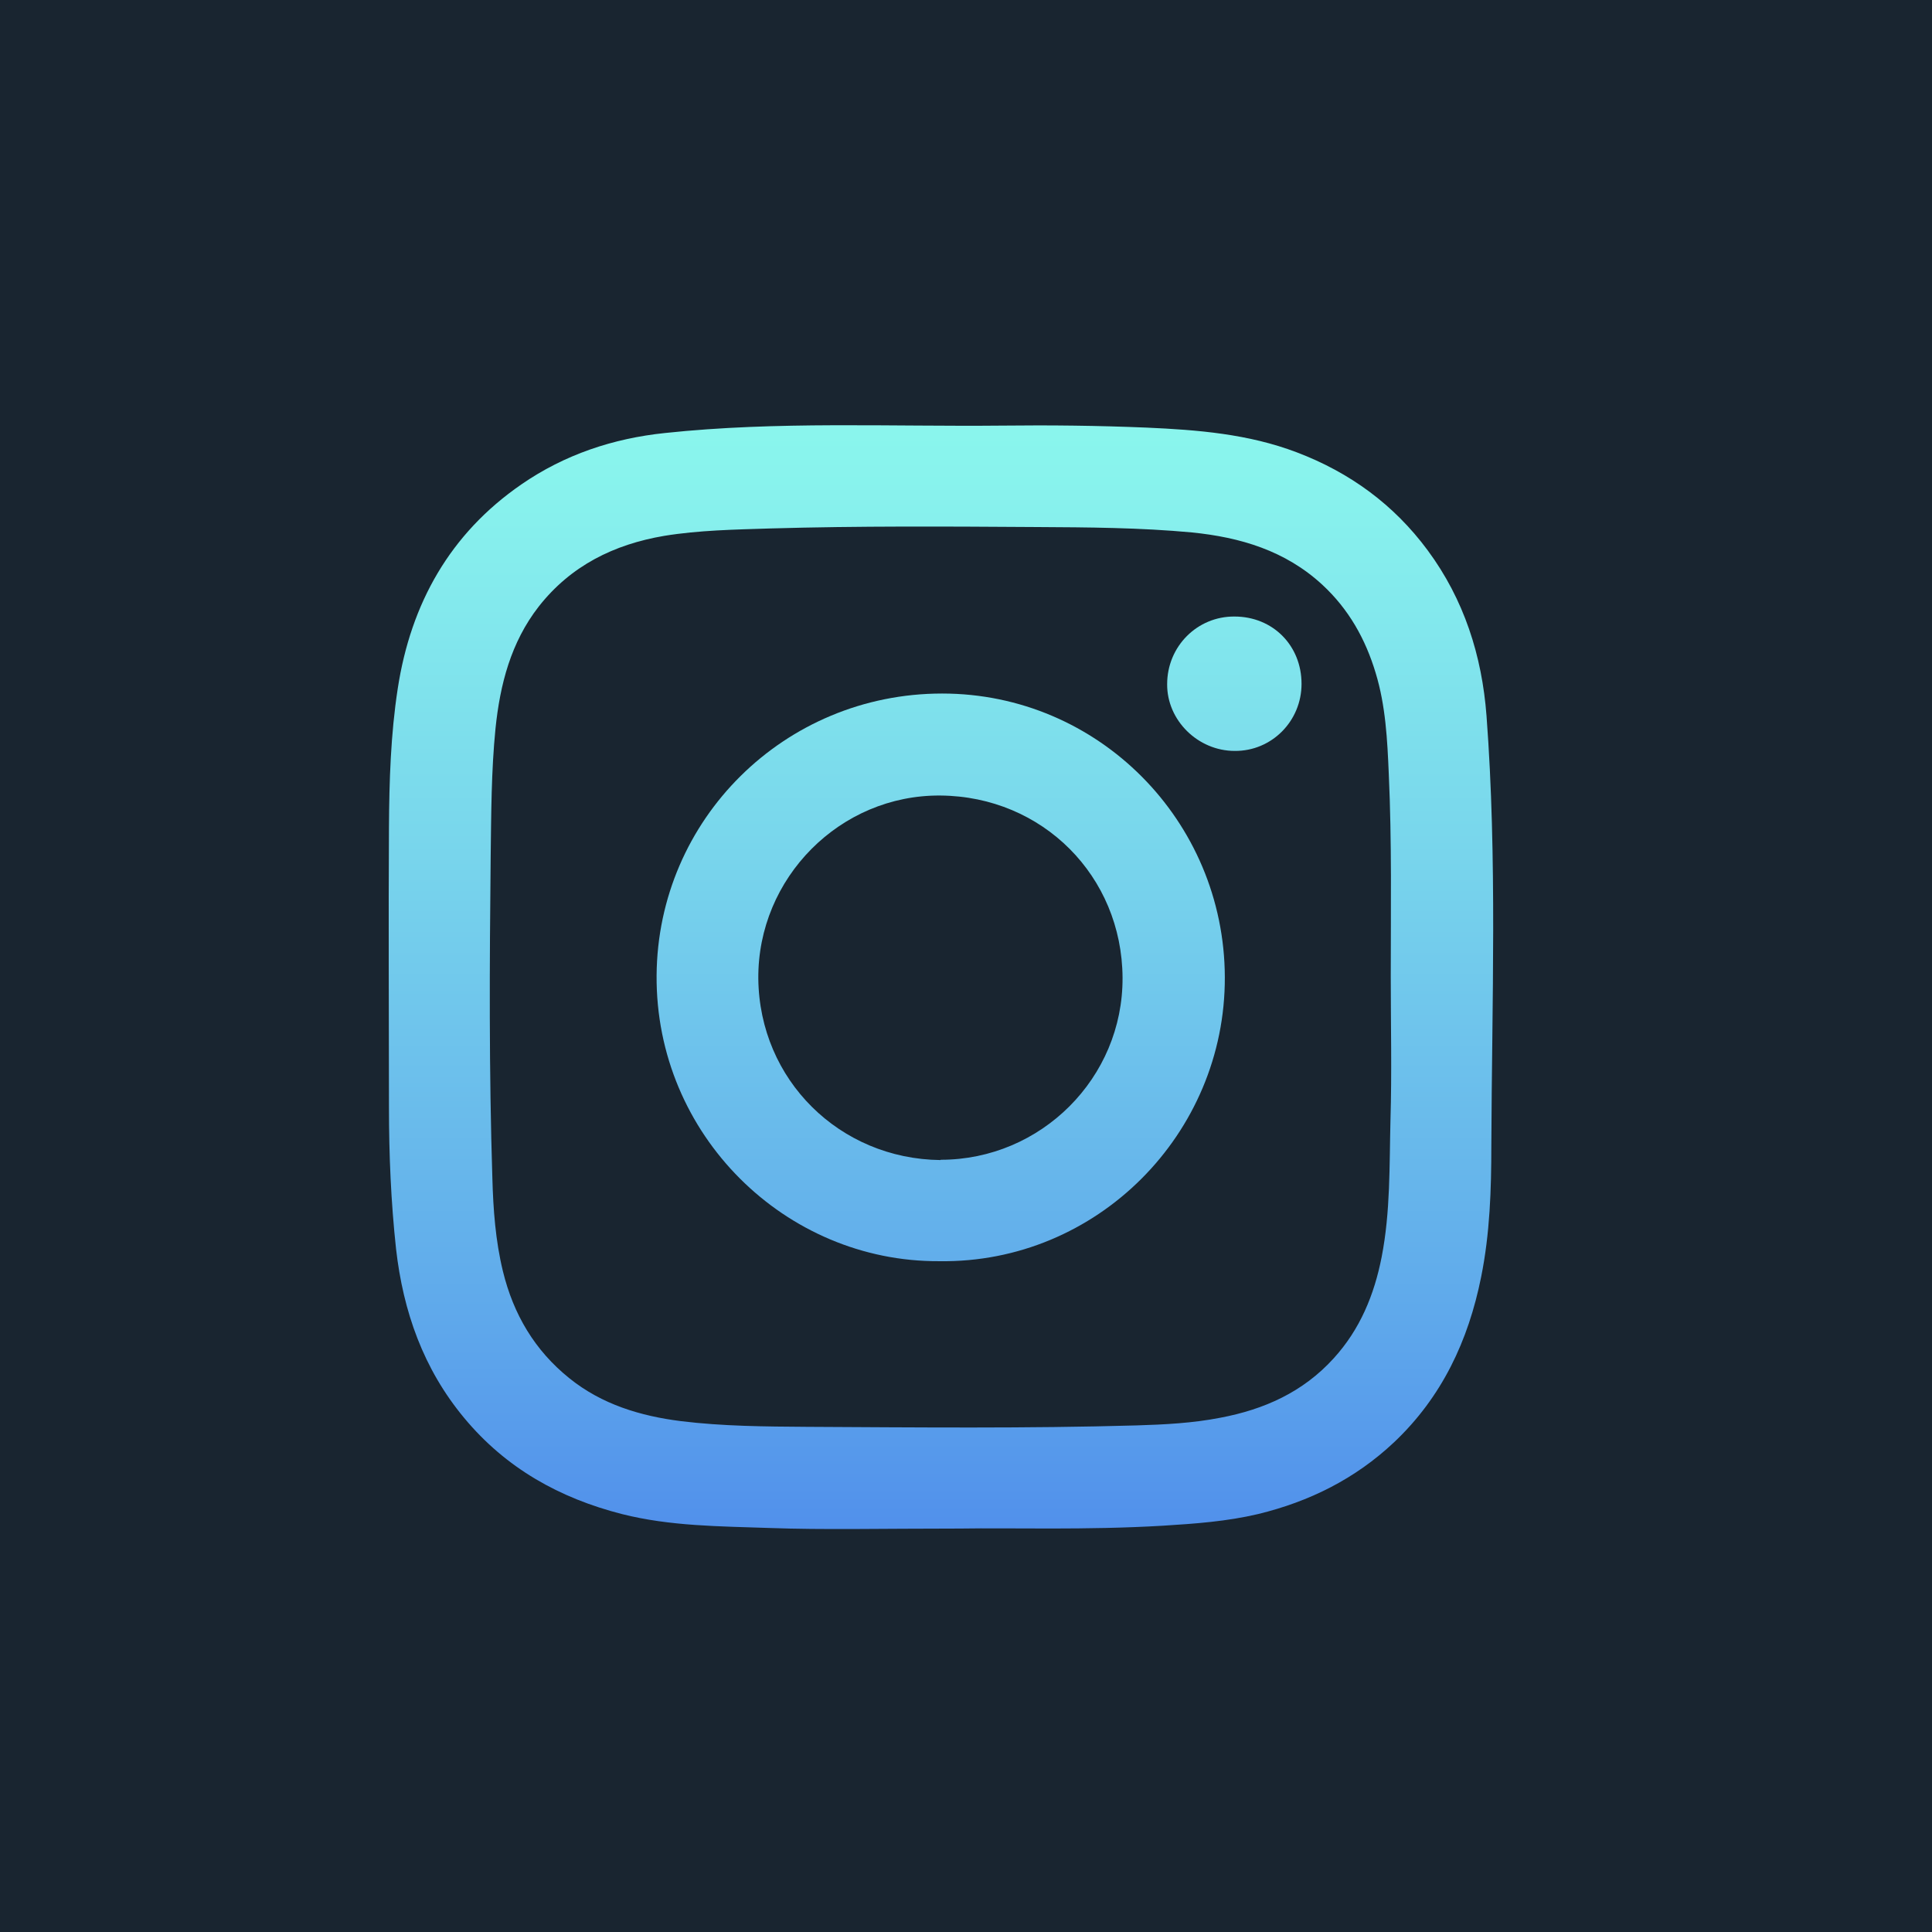 <?xml version="1.0" encoding="UTF-8"?>
<svg xmlns="http://www.w3.org/2000/svg" xmlns:xlink="http://www.w3.org/1999/xlink" version="1.1" viewBox="0 0 68 68">
  <defs>
    <style>
      .cls-1 {
        fill: #192530;
      }

      .cls-2 {
        fill: url(#Degradado_sin_nombre_18-4);
      }

      .cls-3 {
        fill: url(#Degradado_sin_nombre_18-5);
      }

      .cls-4 {
        fill: url(#Degradado_sin_nombre_18-6);
      }

      .cls-5 {
        fill: url(#Degradado_sin_nombre_18-7);
      }

      .cls-6 {
        fill: url(#Degradado_sin_nombre_18-8);
      }

      .cls-7 {
        fill: url(#Degradado_sin_nombre_18-9);
      }

      .cls-8 {
        fill: url(#Degradado_sin_nombre_18-2);
      }

      .cls-9 {
        fill: url(#Degradado_sin_nombre_18-3);
      }

      .cls-10 {
        fill: #f9fbfc;
      }

      .cls-11 {
        fill: url(#Degradado_sin_nombre_18);
      }

      .cls-12 {
        fill: url(#Degradado_sin_nombre_18-11);
      }

      .cls-13 {
        fill: url(#Degradado_sin_nombre_18-10);
      }

      .cls-14 {
        fill: url(#Degradado_sin_nombre_18-13);
      }

      .cls-15 {
        fill: url(#Degradado_sin_nombre_18-12);
      }

      .cls-16 {
        fill: url(#Degradado_sin_nombre_18-15);
      }

      .cls-17 {
        fill: url(#Degradado_sin_nombre_18-14);
      }

      .cls-18 {
        fill: url(#Degradado_sin_nombre_18-16);
      }

      .cls-19 {
        fill: url(#Degradado_sin_nombre_18-19);
      }

      .cls-20 {
        fill: url(#Degradado_sin_nombre_18-18);
      }

      .cls-21 {
        fill: url(#Degradado_sin_nombre_18-17);
      }

      .cls-22 {
        fill: url(#Degradado_sin_nombre_18-22);
      }

      .cls-23 {
        fill: url(#Degradado_sin_nombre_18-21);
      }

      .cls-24 {
        fill: url(#Degradado_sin_nombre_18-26);
      }

      .cls-25 {
        fill: url(#Degradado_sin_nombre_18-28);
      }

      .cls-26 {
        fill: url(#Degradado_sin_nombre_18-25);
      }

      .cls-27 {
        fill: url(#Degradado_sin_nombre_18-24);
      }

      .cls-28 {
        fill: url(#Degradado_sin_nombre_18-29);
      }

      .cls-29 {
        fill: url(#Degradado_sin_nombre_18-27);
      }

      .cls-30 {
        fill: url(#Degradado_sin_nombre_18-20);
      }

      .cls-31 {
        fill: url(#Degradado_sin_nombre_18-23);
      }
    </style>
    <linearGradient id="Degradado_sin_nombre_18" data-name="Degradado sin nombre 18" x1="33.12" y1="9.89" x2="33.12" y2="67.57" gradientUnits="userSpaceOnUse">
      <stop offset="0" stop-color="#8efdee"/>
      <stop offset=".13" stop-color="#88f2ed"/>
      <stop offset=".35" stop-color="#78d5ec"/>
      <stop offset=".64" stop-color="#5ea7eb"/>
      <stop offset=".98" stop-color="#3a67ea"/>
      <stop offset="1" stop-color="#3863ea"/>
    </linearGradient>
    <linearGradient id="Degradado_sin_nombre_18-2" data-name="Degradado sin nombre 18" x1="33.11" y1="9.89" x2="33.11" y2="67.57" xlink:href="#Degradado_sin_nombre_18"/>
    <linearGradient id="Degradado_sin_nombre_18-3" data-name="Degradado sin nombre 18" x1="43.44" y1="9.89" x2="43.44" y2="67.57" xlink:href="#Degradado_sin_nombre_18"/>
    <linearGradient id="Degradado_sin_nombre_18-4" data-name="Degradado sin nombre 18" x1="-330.87" y1="9.89" x2="-330.87" y2="67.57" xlink:href="#Degradado_sin_nombre_18"/>
    <linearGradient id="Degradado_sin_nombre_18-5" data-name="Degradado sin nombre 18" x1="-206.91" y1="3.57" x2="-206.91" y2="61.25" xlink:href="#Degradado_sin_nombre_18"/>
    <linearGradient id="Degradado_sin_nombre_18-6" data-name="Degradado sin nombre 18" x1="-81.99" y1="84.23" x2="-81.99" y2="155.86" xlink:href="#Degradado_sin_nombre_18"/>
    <linearGradient id="Degradado_sin_nombre_18-7" data-name="Degradado sin nombre 18" x1="-81.99" y1="180.22" x2="-81.99" y2="242.79" xlink:href="#Degradado_sin_nombre_18"/>
    <linearGradient id="Degradado_sin_nombre_18-8" data-name="Degradado sin nombre 18" x1="-81.99" y1="9.89" x2="-81.99" y2="67.57" xlink:href="#Degradado_sin_nombre_18"/>
    <linearGradient id="Degradado_sin_nombre_18-9" data-name="Degradado sin nombre 18" x1="-330.87" y1="84.23" x2="-330.87" y2="155.86" xlink:href="#Degradado_sin_nombre_18"/>
    <linearGradient id="Degradado_sin_nombre_18-10" data-name="Degradado sin nombre 18" x1="-220.23" y1="84.23" x2="-220.23" y2="155.86" xlink:href="#Degradado_sin_nombre_18"/>
    <linearGradient id="Degradado_sin_nombre_18-11" data-name="Degradado sin nombre 18" x1="-220.23" y1="84.23" x2="-220.23" y2="155.86" xlink:href="#Degradado_sin_nombre_18"/>
    <linearGradient id="Degradado_sin_nombre_18-12" data-name="Degradado sin nombre 18" x1="-200.54" y1="84.23" x2="-200.54" y2="155.86" xlink:href="#Degradado_sin_nombre_18"/>
    <linearGradient id="Degradado_sin_nombre_18-13" data-name="Degradado sin nombre 18" x1="33.12" y1="84.23" x2="33.12" y2="155.86" xlink:href="#Degradado_sin_nombre_18"/>
    <linearGradient id="Degradado_sin_nombre_18-14" data-name="Degradado sin nombre 18" x1="-330.87" y1="180.22" x2="-330.87" y2="242.79" xlink:href="#Degradado_sin_nombre_18"/>
    <linearGradient id="Degradado_sin_nombre_18-15" data-name="Degradado sin nombre 18" x1="-206.91" y1="180.22" x2="-206.91" y2="242.79" xlink:href="#Degradado_sin_nombre_18"/>
    <linearGradient id="Degradado_sin_nombre_18-16" data-name="Degradado sin nombre 18" x1="33.12" y1="180.22" x2="33.12" y2="242.79" xlink:href="#Degradado_sin_nombre_18"/>
    <linearGradient id="Degradado_sin_nombre_18-17" data-name="Degradado sin nombre 18" x1="-330.87" y1="275.27" x2="-330.87" y2="331" xlink:href="#Degradado_sin_nombre_18"/>
    <linearGradient id="Degradado_sin_nombre_18-18" data-name="Degradado sin nombre 18" x1="-206.91" y1="275.27" x2="-206.91" y2="331" xlink:href="#Degradado_sin_nombre_18"/>
    <linearGradient id="Degradado_sin_nombre_18-19" data-name="Degradado sin nombre 18" x1="-73.33" y1="275.27" x2="-73.33" y2="331" xlink:href="#Degradado_sin_nombre_18"/>
    <linearGradient id="Degradado_sin_nombre_18-20" data-name="Degradado sin nombre 18" x1="-87.66" y1="275.27" x2="-87.66" y2="331" xlink:href="#Degradado_sin_nombre_18"/>
    <linearGradient id="Degradado_sin_nombre_18-21" data-name="Degradado sin nombre 18" x1="-90.96" y1="275.27" x2="-90.96" y2="331" xlink:href="#Degradado_sin_nombre_18"/>
    <linearGradient id="Degradado_sin_nombre_18-22" data-name="Degradado sin nombre 18" x1="33.12" y1="275.27" x2="33.12" y2="331" xlink:href="#Degradado_sin_nombre_18"/>
    <linearGradient id="Degradado_sin_nombre_18-23" data-name="Degradado sin nombre 18" x1="-330.87" y1="359.03" x2="-330.87" y2="414.55" xlink:href="#Degradado_sin_nombre_18"/>
    <linearGradient id="Degradado_sin_nombre_18-24" data-name="Degradado sin nombre 18" x1="-206.91" y1="359.03" x2="-206.91" y2="414.55" xlink:href="#Degradado_sin_nombre_18"/>
    <linearGradient id="Degradado_sin_nombre_18-25" data-name="Degradado sin nombre 18" x1="-194.08" y1="359.03" x2="-194.08" y2="414.55" xlink:href="#Degradado_sin_nombre_18"/>
    <linearGradient id="Degradado_sin_nombre_18-26" data-name="Degradado sin nombre 18" x1="-219.89" y1="359.03" x2="-219.89" y2="414.55" xlink:href="#Degradado_sin_nombre_18"/>
    <linearGradient id="Degradado_sin_nombre_18-27" data-name="Degradado sin nombre 18" x1="-89.95" y1="359.03" x2="-89.95" y2="414.55" xlink:href="#Degradado_sin_nombre_18"/>
    <linearGradient id="Degradado_sin_nombre_18-28" data-name="Degradado sin nombre 18" x1="-70.88" y1="359.03" x2="-70.88" y2="414.55" xlink:href="#Degradado_sin_nombre_18"/>
    <linearGradient id="Degradado_sin_nombre_18-29" data-name="Degradado sin nombre 18" x1="33.12" y1="359.03" x2="33.12" y2="414.55" xlink:href="#Degradado_sin_nombre_18"/>
  </defs>
  <!-- Generator: Adobe Illustrator 28.6.0, SVG Export Plug-In . SVG Version: 1.2.0 Build 709)  -->
  <g>
    <g id="BACKGROUND">
      <rect class="cls-1" x="-394.69" y="-22.39" width="500" height="500"/>
    </g>
    <g id="OBJECTS">
      <g>
        <path class="cls-11" d="M33.8,53.8c-2.85,0-4.79.05-6.72-.02-1.74-.06-3.49-.06-5.19-.49-2.19-.56-4.08-1.61-5.55-3.38-1.44-1.73-2.15-3.75-2.4-5.95-.18-1.66-.25-3.32-.25-4.99,0-3.28-.02-6.57,0-9.85.01-1.63.06-3.27.31-4.89.46-2.99,1.84-5.45,4.35-7.18,1.52-1.05,3.23-1.62,5.06-1.81,3.95-.42,7.91-.22,11.87-.26,1.69-.02,3.38,0,5.07.07,1.8.08,3.58.22,5.29.87,1.87.71,3.42,1.84,4.61,3.45,1.28,1.73,1.91,3.71,2.07,5.82.38,5.04.19,10.09.17,15.13,0,1.54-.05,3.1-.36,4.63-.45,2.24-1.38,4.22-3.06,5.81-1.37,1.29-2.98,2.09-4.79,2.53-1.1.26-2.22.34-3.35.41-2.68.16-5.36.07-7.12.1ZM48.95,34.4c0-2.39.04-4.78-.07-7.17-.05-1.19-.11-2.39-.46-3.54-.36-1.2-.95-2.25-1.88-3.11-1.3-1.2-2.89-1.67-4.59-1.84-1.82-.17-3.65-.18-5.48-.19-3.12-.02-6.24-.04-9.36.05-1.25.04-2.5.06-3.73.26-1.77.3-3.29,1.05-4.42,2.49-.98,1.26-1.36,2.74-1.52,4.29-.15,1.5-.15,3.01-.17,4.51-.04,3.78-.06,7.55.06,11.33.03,1.09.11,2.19.37,3.26.37,1.52,1.12,2.79,2.34,3.77,1.14.92,2.5,1.33,3.93,1.51,1.47.18,2.96.19,4.44.2,3.86.02,7.73.06,11.59-.05.99-.03,1.98-.08,2.95-.27,1.54-.29,2.91-.9,3.99-2.09.93-1.02,1.43-2.24,1.69-3.57.31-1.59.27-3.21.31-4.82.05-1.68.01-3.36.01-5.04Z"/>
        <path class="cls-8" d="M33.06,44.39c-5.42.03-9.99-4.45-9.95-10.06.04-5.49,4.5-9.92,10.05-9.92,5.5,0,9.93,4.48,9.95,9.98.02,5.52-4.5,10.08-10.05,10ZM33.11,40.82c3.53,0,6.42-2.88,6.4-6.41-.02-3.57-2.81-6.38-6.41-6.41-3.53-.03-6.44,2.9-6.41,6.45.04,3.56,2.86,6.34,6.41,6.38Z"/>
        <path class="cls-9" d="M45.81,24.07c0,1.31-1.05,2.37-2.35,2.36-1.3,0-2.39-1.08-2.38-2.35,0-1.33,1.06-2.39,2.37-2.38,1.35,0,2.36,1.02,2.36,2.37Z"/>
      </g>
      <path class="cls-2" d="M-327.88,26.38v-3.21c0-1.56,1.04-1.93,1.77-1.93h4.5v-6.87l-6.19-.03c-6.88,0-8.44,5.13-8.44,8.41v3.62h-3.98v8.02h4.01v20.05h8.02v-20.05h5.95l.29-3.15.44-4.87h-6.37Z"/>
      <path class="cls-3" d="M-186.86,15.83c-1.47.64-3.06,1.08-4.72,1.27,1.7-1,3-2.59,3.62-4.48-1.59.93-3.35,1.6-5.23,1.97-1.5-1.57-3.64-2.56-6-2.56-4.54,0-8.23,3.63-8.23,8.1,0,.64.07,1.25.21,1.85-6.84-.34-12.9-3.56-16.96-8.46-.71,1.2-1.12,2.59-1.12,4.07,0,2.81,1.46,5.29,3.66,6.74-1.35-.04-2.62-.41-3.73-1.01v.1c0,1.04.2,2.02.56,2.94,1,2.54,3.27,4.46,6.04,5.01-.69.18-1.42.28-2.17.28-.53,0-1.04-.05-1.55-.15,1.05,3.22,4.09,5.56,7.68,5.62-2.82,2.17-6.36,3.47-10.22,3.47-.66,0-1.32-.04-1.96-.11,3.64,2.3,7.97,3.64,12.61,3.64,12.86,0,20.76-8.91,22.85-18.15.37-1.63.56-3.28.56-4.89,0-.35,0-.7-.02-1.05,1.61-1.14,3-2.57,4.1-4.19Z"/>
      <path class="cls-4" d="M-64.97,125.58h0s-.02-.02-.03-.03c0,0,0,0,0,0h0c-.42-.26-.84-.3-1.11-.4,0,0-.01,0-.02,0-1.8-.57-3.36-1.8-4.52-3.3-.65-.83-1.19-1.74-1.55-2.71,0,0,0,0,0-.01-.14-.42-.15-.88.06-1.16,0,0,0,0,0,0,.33-.46.92-.76,1.56-.99,0,0,0,0,0,0,.7-.24,1.47-.52,2.11-1.08,0,0,0,0,0,0,.1-.09.22-.21.3-.39.02-.04.04-.09.05-.15.04-.17.05-.37-.04-.55h0c-.18-.38-.5-.57-.74-.71h0c-.4-.23-.86-.24-1.26-.11h0s0,0,0,0c-.43.13-.79.29-1.12.33,0,0-.01,0-.02,0-.47.08-.92.1-1.27-.03,0-.05,0-.15-.02-.28h0c-.03-.77.04-1.56.05-2.38h0c.04-1.25.09-2.53-.1-3.82,0,0,0-.01,0-.02-.4-2.18-1.8-4.05-3.57-5.3-1.29-.91-2.82-1.41-4.37-1.55h0c-.53-.05-1.05-.07-1.57-.06-2.1.01-4.28.57-5.98,1.9-1.28,1-2.28,2.32-2.91,3.8,0,0,0,0,0,0-.6,1.52-.55,3.14-.47,4.64h0c.05,1.06.17,2.08.07,3.05,0,.04,0,.05-.01.07-.47.08-.99.05-1.5-.04h0c-.35-.06-.72-.2-1.15-.32,0,0-.01,0-.02,0-.41-.09-.81.02-1.12.25,0,0,0,0-.01,0,0,0-.01.01-.02.01-.25.17-.6.44-.61.92,0,.03,0,.06,0,.09,0,0,0,0,0,0,.05.28.23.49.39.62.16.14.3.22.39.29,0,0,.01.01.02.02.77.51,1.61.73,2.35,1.02h0c.51.22.95.57,1.06,1.01.13.55-.11,1.19-.42,1.81h0c-.83,1.64-2.06,3.06-3.58,4.1-.79.54-1.69.95-2.63,1.2-.01,0-.03,0-.04.01-.19.07-.65.12-.93.55-.02.03-.04.06-.05.1-.1.28.01.57.15.74.13.15.27.24.4.31,0,0,.01,0,.02.01.79.45,1.65.65,2.43.85,0,0,0,0,.01,0,.56.13,1.09.2,1.51.38.02.03.06.18.16.41.14.43.2.94.36,1.47.04.15.18.27.33.3.36.07.55-.05.59-.05.02,0,.03,0,.04,0,1.31-.23,2.63-.43,3.83-.13h0c1.26.33,2.36,1.2,3.6,1.95,0,0,0,0,0,0h0c.82.51,1.77,1.02,2.87,1.05h0s0,0,0,0c.83.05,1.64,0,2.44-.06h.01c.68-.07,1.34-.29,1.91-.66,0,0,.02,0,.03-.01,1.3-.74,2.46-1.63,3.72-2.18,0,0,0,0,0,0,.41-.15.92-.14,1.5-.18h.02c1.05-.03,2.1.02,3.14.16.04,0,.07,0,.11,0,.14-.02.29-.11.36-.2.07-.09.09-.17.11-.22.03-.11.06-.16,0-.07.02-.03.03-.05.04-.08.19-.63.3-1.19.6-1.55.14-.14.38-.2.65-.2.02,0,.04,0,.06,0,.91-.11,1.73-.43,2.5-.71,0,0,.02,0,.03-.01.29-.12.72-.27,1.01-.68,0,0,0,0,0,0h0c.25-.34.13-.81-.22-1.03Z"/>
      <path class="cls-5" d="M-62.98,193.57c-2.15,12.09-14.14,22.33-17.74,24.67-3.61,2.33-6.9-.94-8.09-3.41-1.37-2.82-5.46-18.13-6.53-19.4-1.07-1.27-4.29,1.27-4.29,1.27l-1.56-2.05s6.53-7.8,11.5-8.78c5.27-1.03,5.26,8.1,6.53,13.16,1.22,4.9,2.05,7.7,3.12,7.7s3.12-2.73,5.36-6.92c2.25-4.19-.1-7.9-4.49-5.27,1.76-10.53,18.33-13.06,16.18-.98Z"/>
      <path class="cls-6" d="M-62.35,26.04s-.39-2.88-1.59-4.15c-1.53-1.66-3.23-1.67-4.02-1.77-5.61-.42-14.03-.42-14.03-.42h-.02s-8.42,0-14.03.42c-.78.09-2.49.1-4.02,1.77-1.2,1.27-1.59,4.15-1.59,4.15,0,0-.4,3.38-.4,6.77v3.17c0,3.39.4,6.77.4,6.77,0,0,.39,2.88,1.59,4.15,1.53,1.67,3.53,1.61,4.42,1.79,3.21.32,13.63.42,13.63.42,0,0,8.42-.02,14.04-.44.78-.1,2.49-.1,4.02-1.77,1.2-1.27,1.59-4.15,1.59-4.15,0,0,.4-3.38.4-6.77v-3.17c0-3.38-.4-6.77-.4-6.77ZM-75.3,33.97l-10.83,5.85v-9.01s0-2.74,0-2.74l4.88,2.66,5.95,3.24Z"/>
      <path class="cls-7" d="M-311.59,116.09c-.25-10.15-8.63-18.31-18.93-18.31s-18.48,7.97-18.93,17.97c0,.27-.02.55-.02.83,0,3.55,1,6.87,2.72,9.7l-3.42,10.09,10.48-3.34c2.71,1.5,5.83,2.34,9.16,2.34,10.46,0,18.93-8.41,18.93-18.79,0-.16,0-.32,0-.48ZM-321.22,123.09c-.39,1.08-2.28,2.11-3.13,2.19-.85.08-.85.69-5.57-1.15-4.72-1.85-7.7-6.65-7.93-6.95-.18-.23-1.19-1.57-1.66-3.2-.14-.5-.24-1.03-.24-1.57,0-2.27,1.2-3.38,1.63-3.84.43-.46.93-.58,1.24-.58s.62.04.89.04.66-.16,1.05.77c.39.92,1.32,3.19,1.43,3.42.12.23.19.5.04.81-.11.22-.18.38-.3.55-.05.07-.1.14-.17.22-.23.27-.49.6-.7.81-.23.23-.47.48-.2.94.27.46,1.2,1.97,2.58,3.19,1.77,1.57,3.27,2.06,3.73,2.29.46.23.73.19,1.01-.12.27-.31,1.16-1.34,1.47-1.8.31-.46.62-.38,1.04-.23.43.15,2.71,1.27,3.17,1.5.46.23.77.35.89.54.12.19.12,1.12-.27,2.19Z"/>
      <g>
        <polygon class="cls-13" points="-224.28 117.42 -224.28 134.44 -216.17 134.44 -216.17 116.05 -216.17 111.28 -224.28 111.28 -224.28 117.42"/>
        <path class="cls-12" d="M-220.23,99.69c-2.24,0-4.05,1.81-4.05,4.05s1.82,4.05,4.05,4.05,4.05-1.81,4.05-4.05-1.81-4.05-4.05-4.05Z"/>
        <path class="cls-15" d="M-189.71,118.39c-.55-4.37-2.55-7.11-8.46-7.11-3.5,0-5.85,1.3-6.81,3.13h-.1v-3.13h-6.46v23.16h6.75v-11.48c0-3.03.57-5.96,4.32-5.96s3.99,3.46,3.99,6.15v11.28h6.95v-12.73h0c0-1.19-.05-2.3-.18-3.32Z"/>
      </g>
      <path class="cls-14" d="M33.96,99.7c-9.79,0-14.74,6.8-14.74,12.47,0,1.05.13,2.06.38,2.99.58,2.12,1.84,3.84,3.84,4.63.48.19.9,0,1.03-.5.1-.35.32-1.23.42-1.6.14-.5.08-.67-.3-1.11-.5-.57-.89-1.24-1.12-2.06-.15-.55-.24-1.16-.24-1.85,0-5.04,3.9-9.56,10.15-9.56,5.54,0,8.58,3.27,8.58,7.65,0,1.29-.13,2.53-.38,3.68-.86,4-3.12,6.93-6.15,6.93-2.16,0-3.78-1.73-3.26-3.84.3-1.21.72-2.45,1.09-3.63.4-1.29.73-2.5.73-3.45,0-1.63-.91-2.99-2.78-2.99-2.21,0-3.98,2.21-3.98,5.16,0,.56.06,1.06.14,1.49.19,1.03.52,1.67.52,1.67,0,0-2.26,9.25-2.65,10.87-.79,3.23-.12,7.18-.06,7.58.03.24.35.29.49.12.2-.26,2.83-3.4,3.72-6.53.25-.89,1.45-5.48,1.45-5.48.72,1.32,2.81,2.49,5.04,2.49,5.4,0,9.38-3.88,10.68-9.55.3-1.29.45-2.67.45-4.13,0-5.92-5.18-11.43-13.06-11.43Z"/>
      <path class="cls-17" d="M-331.05,221.19c-4.88-.14-9.6-1.21-13.65-4.36-3.07-2.38-4.97-5.38-4.69-9.43.03-.49-.23-.68-.55-.92-2.24-1.67-2.78-4.39-1.3-6.51,1.5-2.15,4.18-2.63,6.54-1.12.43.27.7.26,1.11,0,3.37-2.19,7.09-3.28,11.08-3.45.71-.03.95-.29,1.09-.96.65-3.22,1.35-6.42,2.04-9.63.26-1.2.46-1.34,1.65-1.09,2.13.44,4.26.87,6.38,1.35.51.12.8.07,1.15-.37,1.01-1.3,2.57-1.65,3.97-.99,1.46.69,2.19,2.16,1.86,3.77-.29,1.4-1.6,2.47-3.14,2.55-1.49.08-2.82-.89-3.28-2.47-.15-.51-.36-.76-.88-.86-1.8-.34-3.6-.71-5.39-1.11-.5-.11-.76-.12-.88.49-.58,2.87-1.2,5.73-1.82,8.59-.11.51.04.71.56.73,4.07.2,7.85,1.31,11.25,3.58.38.25.63.09.94-.11,2.39-1.56,5.06-1.06,6.59,1.21,1.43,2.12.86,4.85-1.35,6.42-.32.23-.62.39-.59.89.31,4.2-1.73,7.23-4.91,9.63-4.03,3.04-8.7,4.06-13.76,4.19ZM-338.18,209.19c1.85,0,3.29-1.44,3.29-3.27,0-1.82-1.49-3.34-3.27-3.33-1.79,0-3.3,1.51-3.3,3.31,0,1.82,1.46,3.3,3.28,3.3ZM-320.3,205.89c-.02-1.81-1.51-3.3-3.31-3.3-1.78,0-3.26,1.52-3.26,3.34,0,1.82,1.49,3.29,3.31,3.27,1.85-.02,3.28-1.48,3.27-3.31ZM-330.85,217.02c.53,0,1.06.05,1.58,0,2.16-.23,4.25-.68,5.98-2.11.45-.37.74-.83.31-1.36-.43-.53-.93-.37-1.38.03-.73.64-1.6,1.06-2.53,1.26-3.74.82-7.4,1.02-10.71-1.43-.4-.29-.82-.26-1.14.1-.36.4-.31.85.07,1.22.54.52,1.16.91,1.84,1.22,1.9.86,3.91,1.14,5.97,1.08Z"/>
      <path class="cls-16" d="M-221.75,203.51h6.17c1.37,0,3.71.59,3.71,3.22,0,1.37-1.09,2.98-2.45,2.98h-7.43v-6.2ZM-201.95,191.14h11.11v3.71h-11.11v-3.71ZM-192.31,203.51h-8.17c.28-2.21,1.93-3.68,4.1-3.68s3.71,1.51,4.06,3.68h0ZM-200.72,205.99h13.6v-.63c0-5.11-3.68-9.24-9.25-9.24s-9.29,4.13-9.29,9.24,3.68,9.28,9.29,9.28,8.23-3.19,9.07-7.42h-5.01c-.46,2.17-1.75,3.71-4.06,3.71s-4.17-2.17-4.35-4.94h0ZM-206.89,207.22c0-2.7-1.79-5.01-4.21-5.85,1.75-1.09,2.94-3.05,2.94-5.25,0-3.43-2.77-6.2-6.17-6.2h-12.37v24.73h12.37c4.06,0,7.43-3.33,7.43-7.42h0ZM-215.58,199.83h-6.17v-4.97h6.17c1.37,0,2.49,1.12,2.49,2.49s-1.12,2.49-2.49,2.49h0Z"/>
      <path class="cls-18" d="M48.31,199.69l-.26-.53-.43-.34c-.56-.44-3.41.03-4.18-.67-.55-.5-.63-1.4-.79-2.61-.31-2.36-.5-2.48-.87-3.28-1.34-2.84-4.98-4.97-7.48-5.27h-6.77c-5.33,0-9.68,4.35-9.68,9.66v11.26c0,5.3,4.36,9.64,9.68,9.64h11.13c5.33,0,9.66-4.34,9.69-9.64l.05-6.41v-1.39s-.08-.43-.08-.43ZM27.65,194.89h5.37c1.02,0,1.85.83,1.85,1.84s-.83,1.85-1.85,1.85h-5.37c-1.02,0-1.86-.84-1.86-1.85s.83-1.84,1.86-1.84ZM38.56,209.62h-10.91c-1.02,0-1.86-.84-1.86-1.84s.83-1.84,1.86-1.84h10.91c1.02,0,1.84.83,1.84,1.84s-.82,1.84-1.84,1.84Z"/>
      <path class="cls-21" d="M-330.86,273.36c3.34,0,6.56.6,9.65,1.88,2.79,1.16,5.27,2.79,7.33,5.01,1.84,1.98,3.16,4.25,3.83,6.88.39,1.54.51,3.09.38,4.67-.2,2.41-1.03,4.6-2.34,6.62-1.05,1.63-2.34,3.06-3.72,4.41-1.87,1.82-3.92,3.44-6.03,4.98-2.38,1.74-4.83,3.37-7.38,4.83-.67.38-1.34.77-2.07,1.03-.27.1-.55.17-.84.17-.43,0-.68-.25-.71-.68-.02-.35.06-.68.11-1.02.12-.82.32-1.62.33-2.45,0-.24-.01-.48-.05-.72-.06-.36-.24-.64-.54-.83-.48-.31-1.02-.48-1.58-.56-4.32-.62-8.24-2.17-11.63-4.97-1.99-1.65-3.57-3.62-4.65-5.98-.66-1.43-1.08-2.93-1.25-4.5-.27-2.54.12-4.98,1.15-7.32.88-2.01,2.15-3.75,3.73-5.27,1.97-1.9,4.24-3.32,6.76-4.35,1.55-.64,3.15-1.1,4.8-1.4,1.56-.29,3.14-.44,4.73-.43ZM-331,290.18c.06.08.1.13.13.18,1.35,1.82,2.7,3.64,4.04,5.46.14.19.3.28.54.28.43-.01.86,0,1.29,0,.33,0,.48-.16.48-.49,0-3.03,0-6.07,0-9.1,0-.34-.15-.49-.49-.49-.43,0-.86,0-1.29,0-.39,0-.53.15-.53.53,0,1.73,0,3.46,0,5.18v.19c-.06-.07-.09-.11-.12-.15-1.36-1.84-2.73-3.68-4.08-5.52-.12-.17-.27-.24-.47-.24-.44,0-.88,0-1.32,0-.33,0-.49.16-.49.5,0,3.03,0,6.06,0,9.09,0,.34.16.5.51.5.43,0,.86,0,1.29,0,.38,0,.52-.14.52-.52,0-1.73,0-3.46,0-5.18v-.2ZM-323.06,291.05c0,1.51,0,3.03,0,4.54,0,.34.15.5.49.5,1.94,0,3.88,0,5.82,0,.32,0,.48-.16.48-.48,0-.44,0-.87,0-1.31,0-.4-.13-.53-.53-.53-1.26,0-2.53,0-3.79,0-.11,0-.15-.02-.15-.14,0-.44,0-.87,0-1.31,0-.1.03-.13.12-.12.41,0,.82,0,1.23,0,.88,0,1.75,0,2.63,0,.32,0,.48-.15.48-.48,0-.46,0-.92,0-1.38,0-.13-.03-.25-.13-.35-.11-.1-.24-.11-.38-.11-1.26,0-2.53,0-3.79,0-.12,0-.17-.02-.17-.16.01-.42,0-.84,0-1.26,0-.13.04-.15.16-.15,1.28,0,2.56,0,3.83,0,.32,0,.47-.15.48-.48,0-.44,0-.88,0-1.32,0-.38-.15-.52-.53-.52-1.9,0-3.8,0-5.7,0-.42,0-.56.14-.56.55v4.49ZM-345.14,291.05c0,1.51,0,3.02,0,4.54,0,.36.15.51.5.51,1.92,0,3.85,0,5.77,0,.35,0,.5-.16.51-.51,0-.42,0-.84,0-1.26,0-.41-.13-.54-.53-.54-1.25,0-2.5,0-3.74,0-.21,0-.18.03-.18-.19,0-2.35,0-4.71,0-7.06,0-.37-.15-.52-.51-.52-.43,0-.85,0-1.28,0-.38,0-.53.14-.53.52,0,1.51,0,3.01,0,4.52ZM-337.09,291.05c0,1.52,0,3.03,0,4.55,0,.33.15.49.48.49.45,0,.9,0,1.35,0,.33,0,.48-.16.48-.49,0-3.03,0-6.07,0-9.1,0-.34-.16-.5-.49-.5-.43,0-.86,0-1.29,0-.39,0-.53.14-.53.53,0,1.51,0,3.01,0,4.52Z"/>
      <path class="cls-20" d="M-197.55,303.61c.65,1.74,1.31,3.46,1.9,5.2.09.27-.08.8-.31.99-3.43,2.79-7.28,3.53-11.36,1.77-4.02-1.73-6.49-4.77-6.62-9.33-.09-3.13-.06-6.26-.09-9.39,0-.44,0-.87,0-1.49-1.02,0-1.92-.01-2.83,0-.91.01-1.32-.42-1.31-1.32.01-1.4.06-2.81-.02-4.21-.05-.9.33-1.27,1.13-1.55,3.07-1.05,5.09-3.1,5.76-6.35.05-.23.09-.47.11-.71.18-2.21.51-2.52,2.71-2.53.88,0,1.77,0,2.65,0,1.7,0,1.9.21,1.91,1.97,0,1.89,0,3.77,0,5.66,0,.43,0,.87,0,1.46,1.91,0,3.7,0,5.49,0,1.39,0,1.68.29,1.7,1.7.02,1.44,0,2.89.03,4.33.02,1.09-.45,1.65-1.57,1.63-1.83-.02-3.67,0-5.65,0,0,2.21,0,4.17,0,6.12,0,1.04-.01,2.09,0,3.13.03,2.24,1.34,3.49,3.59,3.35.87-.05,1.73-.27,2.77-.44Z"/>
      <g>
        <path class="cls-19" d="M-87.01,273.51c2.81,0,5.42-.05,8.03.02,1.81.05,3.06,1.06,3.94,2.62,2.96,5.25,5.93,10.48,8.9,15.72,1.89,3.34,3.76,6.69,5.69,10.01,1.06,1.82,1.1,3.56.01,5.38-1.24,2.08-2.41,4.2-3.69,6.46-7.66-13.45-15.22-26.74-22.88-40.2Z"/>
        <path class="cls-30" d="M-70.98,313.06c-4.16,0-8.14,0-12.12,0-4.3,0-8.6-.02-12.9,0-2.12.01-3.72-.8-4.79-2.69-1.14-2.01-2.37-3.98-3.56-5.96.28-.38.62-.23.91-.23,8.77,0,17.55,0,26.32-.02.64,0,1.01.17,1.34.74,1.4,2.4,2.84,4.78,4.27,7.17.16.26.29.54.52.98Z"/>
        <path class="cls-23" d="M-90.96,280.66c3.41,5.86,6.7,11.53,10.07,17.32h-20.14c3.35-5.77,6.65-11.44,10.06-17.32Z"/>
      </g>
      <path class="cls-22" d="M26.01,293.99c0-4.85,0-9.7,0-14.55,0-.32-.02-.66-.12-.97-.22-.71-.89-1.12-1.67-1.08-.7.03-1.31.53-1.47,1.23-.05.24-.07.5-.07.75,0,5.72,0,11.43,0,17.15,0,3.48-2.21,6.29-5.57,7.07-.62.14-1.27.19-1.91.19-3.72.02-7.43,0-11.15,0-.68,0-.82-.14-.82-.8,0-1.31,0-2.63,0-3.94,0-.6.14-.73.74-.73,3.72,0,7.43,0,11.15,0,1.42,0,2.04-.62,2.04-2.05,0-5.75,0-11.49,0-17.24,0-3.38,2.25-6.18,5.54-6.96,4.02-.96,8.08,1.8,8.66,5.89.06.44.08.89.08,1.34,0,9.57,0,19.14,0,28.7,0,1.19.76,1.93,1.87,1.82.73-.07,1.34-.66,1.42-1.39.02-.24.02-.48.02-.72,0-6.25,0-12.51,0-18.76,0-1.76.43-3.38,1.57-4.74,1.94-2.32,4.44-3.22,7.36-2.47,2.95.76,4.68,2.77,5.29,5.75.09.45.1.92.1,1.38,0,2.52,0,5.05,0,7.57,0,1.22.62,1.85,1.85,1.85,3.72,0,7.43,0,11.15,0,.74,0,.89.15.9.88,0,1.31.02,2.63.03,3.94,0,.43-.23.69-.67.69-4.01,0-8.03.04-12.04-.05-3.16-.07-5.93-2.56-6.52-5.67-.1-.55-.16-1.12-.16-1.69-.02-2.58,0-5.16-.01-7.75,0-1.17-1.14-1.94-2.22-1.54-.61.23-1.04.81-1.07,1.47,0,.16,0,.33,0,.49,0,6.34,0,12.69,0,19.03,0,3.45-2.25,6.27-5.6,7.06-4.24,1-8.5-2.22-8.69-6.56-.01-.3-.01-.6-.01-.9,0-4.57,0-9.13,0-13.7Z"/>
      <path class="cls-31" d="M-321.47,405.77s0,0,0,0c0-3.08,0-6.11,0-9.14,0-1.21-.16-2.39-.59-3.52-.32-.85-.77-1.6-1.5-2.28,1.05-.19,2.03-.34,3.01-.54,1.48-.3,2.9-.77,4.25-1.45,2.59-1.3,4.53-3.24,5.59-5.95,1.48-3.77,1.85-7.64.72-11.58-.42-1.48-1.18-2.81-2.18-3.98-.23-.26-.26-.47-.15-.81.84-2.56.47-5.05-.45-7.51-.11-.3-.32-.32-.57-.33-1.14-.02-2.21.28-3.26.67-1.55.57-3,1.35-4.39,2.23-.31.2-.57.26-.95.16-4.28-1.12-8.62-1.14-12.93-.29-1.52.3-2.75.23-4.08-.66-1.6-1.07-3.42-1.78-5.36-2.07-.32-.05-.56-.08-.75-.09l-.59.21c-.15.18-.25.48-.41.97-.71,2.27-.75,4.56-.13,6.85.09.34.05.56-.18.82-1.89,2.23-2.77,4.83-2.81,7.73-.03,2.31.19,4.59.92,6.79,1.46,4.4,4.63,6.92,8.98,8.13,1.37.38,2.76.63,4.29.8-.42.46-.79.86-1.06,1.33-.42.73-.68,1.52-.78,2.35-.04.34-.18.49-.47.61-3.58,1.46-6.74.45-8.82-2.8-.98-1.54-2.32-2.59-4.14-2.96-.57-.11-1.13-.13-1.68.07-.48.18-.57.48-.26.89.22.3.5.54.82.73,1.8,1.1,2.93,2.74,3.72,4.62,1.22,2.89,3.46,4.24,6.47,4.48,1.36.11,2.72-.03,4.08-.34,0,1.88-.03,3.96-.03,5.81,0,0,.09,5.84,7.78,5.84s7.9-5.84,7.9-5.84Z"/>
      <g>
        <path class="cls-27" d="M-219.6,405.49v-.38c0-2.17,0-4.34,0-6.51,0-.22-.08-.35-.24-.48-3.55-2.8-5.96-6.34-6.9-10.8-1-4.77-.18-9.24,2.46-13.33,2.9-4.49,7.04-7.32,12.21-8.56,6.17-1.47,11.96-.49,17.22,3.11,3.75,2.57,6.36,6.05,7.51,10.48,1.57,6.06.26,11.54-3.75,16.31-3.21,3.82-7.38,6.02-12.28,6.85-3.07.52-6.12.37-9.13-.43-.17-.04-.3-.02-.45.06-2.12,1.18-4.25,2.35-6.37,3.52-.08.04-.16.09-.3.16ZM-219.87,390c.14-.01.24-.1.35-.16,3.08-1.69,6.16-3.39,9.24-5.08.15-.08.25-.12.4.04.97,1.06,1.95,2.1,2.93,3.15.63.68,1.27,1.36,1.9,2.04.13.14.21.15.32,0,.04-.05.09-.09.13-.14,2.3-2.46,4.6-4.92,6.9-7.38,1.21-1.29,2.41-2.58,3.62-3.88.02-.02.07-.04.04-.07-.02-.03-.06,0-.08.03-.12.06-.25.12-.37.18-2.87,1.6-5.75,3.2-8.62,4.8-.21.12-.43.32-.64.31-.22,0-.35-.31-.52-.47-.06-.06-.12-.12-.17-.18-1.49-1.56-2.98-3.12-4.46-4.68-.1-.1-.15-.12-.26,0-.35.39-.72.78-1.08,1.16-3.16,3.37-6.32,6.74-9.47,10.12-.06.06-.16.1-.14.22-.01-.05-.03-.02-.05,0,0,0,0,.02,0,.02.03.02.04,0,.05-.03Z"/>
        <path class="cls-26" d="M-194.12,378.55s.06-.06.08-.03c.03.03-.03.05-.04.07-.01-.01-.02-.03-.04-.04Z"/>
        <path class="cls-24" d="M-219.87,390s-.02.05-.05.03c0,0,0-.02,0-.02.02-.02.04-.04.05,0h0Z"/>
      </g>
      <g>
        <path class="cls-29" d="M-90.22,362.46c4.33-.04,8.42.9,12.16,3.13,3.38,2.02,5.98,4.74,7.45,8.45.3.76.52,1.56.69,2.36.06.26-.02.29-.25.29-2.07-.05-4.12.12-6.13.63-3.77.97-7.06,2.76-9.64,5.72-2.35,2.69-3.58,5.82-3.49,9.42.03,1.19.22,2.36.56,3.5.07.24.03.29-.22.29-2.19.02-4.37-.11-6.51-.63-.37-.09-.73-.23-1.11-.32-.46-.11-.93-.14-1.37.11-1.54.87-3.07,1.75-4.6,2.64-.25.15-.5.14-.73,0-.22-.14-.3-.37-.24-.63.29-1.23.59-2.46.95-3.68.06-.2.18-.36.17-.59-.02-.5-.21-.89-.63-1.18-1.51-1.06-2.82-2.33-3.91-3.82-2.15-2.94-3.18-6.22-2.91-9.87.24-3.33,1.54-6.23,3.7-8.75,2.57-2.99,5.82-4.93,9.56-6.06,2.29-.69,4.37-.98,6.48-1.01ZM-80.41,374.04c.01-1.42-1.3-2.75-2.77-2.68-1.52.07-2.64,1.33-2.56,2.82.08,1.43,1.37,2.6,2.79,2.51,1.5-.09,2.63-1.27,2.54-2.65ZM-99.21,373.99c-.03,1.43,1.17,2.67,2.63,2.7,1.44.03,2.68-1.17,2.71-2.62.03-1.46-1.17-2.69-2.64-2.72-1.44-.03-2.66,1.17-2.69,2.64Z"/>
        <path class="cls-25" d="M-87.78,392.05c.05-3.58,1.46-6.57,3.97-9.07,2.5-2.48,5.55-3.96,8.99-4.63,4.06-.8,8.02-.43,11.82,1.23,3.26,1.43,5.88,3.6,7.58,6.77,2.43,4.54,1.76,9.91-1.68,13.9-.77.89-1.62,1.71-2.6,2.37-.61.41-.73.99-.59,1.61.23.96.48,1.91.82,2.84.08.21.03.41-.13.57-.16.15-.32.2-.54.1-.8-.38-1.53-.87-2.3-1.31-.52-.29-1.02-.6-1.54-.89-.4-.23-.8-.33-1.28-.19-2.24.67-4.54.92-6.88.76-4.44-.31-8.39-1.81-11.63-4.95-2.11-2.04-3.45-4.51-3.89-7.44-.03-.22-.06-.43-.07-.65-.02-.34-.03-.69-.05-1.04ZM-65.27,389.77c1.27,0,2.27-1.02,2.27-2.29,0-1.27-1.02-2.28-2.28-2.28-1.28,0-2.29,1.02-2.28,2.31,0,1.26,1.02,2.26,2.3,2.26ZM-76.48,389.77c1.27,0,2.29-.99,2.3-2.26,0-1.27-.99-2.3-2.25-2.31-1.28-.01-2.31,1-2.31,2.28,0,1.27,1,2.28,2.27,2.29Z"/>
      </g>
      <path class="cls-28" d="M16.08,393.93c.94,1.07,1.99,2.03,3.12,2.89,1.78,1.34,3.73,2.37,5.83,3.12.15.05.15.09.06.2-.52.69-1.04,1.38-1.56,2.08-.07.1-.15.13-.27.12-1.19-.05-2.36-.24-3.52-.51-2.46-.57-4.77-1.5-6.87-2.92-1.25-.84-2.37-1.82-3.37-2.95-.06-.06-.06-.13-.06-.21.07-1.11.17-2.21.28-3.31.12-1.16.28-2.32.47-3.47.59-3.59,1.45-7.11,2.72-10.52.74-2,1.6-3.95,2.69-5.79.18-.31.41-.56.71-.77,2.16-1.51,4.51-2.64,7.05-3.37,1.03-.29,2.08-.5,3.14-.61.11-.01.17.01.22.12.12.26.25.52.39.78.06.11.06.14-.08.17-1.28.3-2.54.69-3.75,1.2-1.89.8-3.61,1.88-5.18,3.19-.3.25-.59.5-.88.76-.03.03-.07.05-.08.1.07.02.12-.03.17-.06,1.51-.76,3.03-1.51,4.6-2.12,1.83-.71,3.71-1.24,5.65-1.56,2.27-.38,4.55-.49,6.85-.41,3.08.1,6.08.61,8.98,1.64,1.9.68,3.71,1.55,5.51,2.46.05.03.11.05.16.08.02,0,.04.03.05,0,0,0-.02-.02-.03-.03-.5-.48-1.04-.91-1.58-1.35-1.86-1.5-3.96-2.56-6.23-3.3-.7-.23-1.41-.43-2.12-.6-.1-.03-.12-.05-.07-.15.13-.25.27-.5.38-.76.06-.15.15-.17.3-.16.83.09,1.66.22,2.47.43,2.88.73,5.5,2.02,7.92,3.74.11.08.2.18.27.29.83,1.32,1.5,2.72,2.1,4.15.92,2.17,1.66,4.4,2.26,6.67.56,2.14,1,4.31,1.33,6.5.25,1.64.43,3.29.56,4.95.03.36.05.73.08,1.09,0,.11-.02.18-.09.26-1.84,2.08-4.07,3.6-6.62,4.68-1.6.68-3.26,1.14-4.97,1.43-.72.12-1.44.21-2.16.23-.1,0-.16-.02-.21-.1-.53-.71-1.06-1.42-1.6-2.13-.09-.12-.04-.14.06-.17,2.01-.71,3.88-1.68,5.6-2.94,1.23-.9,2.36-1.92,3.37-3.07.01-.02.03-.03.04-.05.02,0,.03,0,.05-.01h0s-.02-.01-.04-.01c-.03,0,0,.02,0,.03-.04-.04-.06,0-.08.02-.42.29-.84.59-1.27.88-1.92,1.26-3.97,2.24-6.16,2.94-1.48.47-2.99.81-4.53,1.04-2.25.33-4.52.42-6.79.32-2.99-.13-5.9-.64-8.72-1.65-2.27-.82-4.37-1.94-6.32-3.36-.07-.05-.15-.1-.23-.15-.02-.02-.04-.07-.08-.02,0-.01.02-.03,0-.03-.01,0-.02,0-.04.01,0,0,0,0,0,0,0,0,0,0,0,0,.01,0,.03.01.05.02l.04.05ZM22.36,387.22c.01.25.01.46.04.67.15,1.13.62,2.1,1.5,2.86,1.39,1.19,3.43,1.09,4.7-.22.7-.72,1.11-1.57,1.24-2.56.19-1.52-.19-2.86-1.28-3.96-1.36-1.38-3.57-1.35-4.91.04-.87.9-1.26,1.99-1.29,3.18ZM43.88,387.45c0-1.28-.34-2.28-1.04-3.13-.7-.85-1.6-1.33-2.71-1.34-1.11,0-2.01.48-2.72,1.32-.57.67-.91,1.46-1.01,2.33-.19,1.62.25,3.03,1.5,4.12,1.36,1.19,3.4,1.09,4.67-.21.89-.91,1.29-2.01,1.31-3.09ZM17.13,374.26s0,0-.01-.01c0,0,0,.01-.01.02,0,0,0,0,0,.01,0,0,0-.01.01-.02Z"/>
    </g>
    <g id="DESIGNED_BY_FREEPIK">
      <g>
        <g>
          <g>
            <path class="cls-10" d="M-134.59,443.08c-.43.44-.8.93-1.11,1.45l-.47-.24c-.07-.3-.35-.5-.66-.47-.33.04-.57.34-.53.67.04.33.34.57.67.53.07,0,.13-.03.18-.05l.45.23c-.25.55-.43,1.14-.54,1.74l.75.13c.23-1.31.85-2.51,1.79-3.47l-.54-.53Z"/>
            <path class="cls-10" d="M-129.1,440.77c-.17,0-.34,0-.51.02l-.07-.63c.19-.15.3-.39.27-.64-.05-.39-.4-.67-.8-.63-.39.05-.67.4-.63.8.03.25.19.46.4.56l.07.62c-.71.12-1.4.33-2.06.65l.33.68c.93-.45,1.94-.67,3-.67.5,0,.99.05,1.47.16l.16-.74c-.53-.12-1.09-.17-1.64-.17Z"/>
            <path class="cls-10" d="M-122.5,443.32c.33-.04.57-.34.53-.67-.04-.33-.34-.57-.67-.53-.31.04-.54.3-.53.61l-.42.36c-.42-.43-.89-.81-1.41-1.14l-.4.64c1.13.71,2.02,1.73,2.56,2.93l.69-.31c-.25-.55-.57-1.07-.94-1.55l.4-.35c.06.01.13.02.19,0Z"/>
            <path class="cls-10" d="M-129.65,450.98c-.39.02-.77.03-1.16.03-.88,0-1.73-.06-2.48-.18-.39-.06-.85-.15-1.27-.29,1.05,1.86,3.07,3.12,5.39,3.12,2.86,0,5.26-1.92,5.95-4.5-.68.45-1.51.83-2.46,1.12-1.18.37-2.55.61-3.97.69Z"/>
            <path class="cls-10" d="M-129.1,442.29c-3.35,0-6.08,2.67-6.08,5.94,0,.43.05.85.14,1.26.67.48,2.71.89,5.35.73,2.88-.17,5.3-.96,6.67-2.16,0-.19-.02-.39-.05-.58-.38-2.96-2.97-5.2-6.03-5.2ZM-131.26,448.8c-1.02,0-1.85-.83-1.85-1.85s.83-1.85,1.85-1.85,1.85.83,1.85,1.85-.83,1.85-1.85,1.85ZM-126.52,447.9c-.75,0-1.36-.61-1.36-1.36s.61-1.36,1.36-1.36,1.36.61,1.36,1.36-.61,1.36-1.36,1.36Z"/>
          </g>
          <path class="cls-10" d="M-113.09,444.16c-.29-.12-.81-.31-1.38-.24-.55.07-.84.34-.84,1.01v.87h2.23v1.72h-2.23v5.45h-1.93v-5.45h-1.34v-1.72h1.34v-.89c0-1.68.9-2.78,2.57-2.78.64,0,1.16.12,1.59.31v1.73Z"/>
          <path class="cls-10" d="M-108.39,447.49c-.18-.03-.36-.05-.53-.05-.9,0-1.51.55-1.51,1.61v3.91h-1.93v-7.17h1.87v.78c.45-.67,1.14-.98,2.02-.98.41,0,.85.13,1.09.34l-1.02,1.55Z"/>
          <path class="cls-10" d="M-100.73,449.37c0,.22-.01.49-.04.65h-5.08c.21,1.04.93,1.49,1.84,1.49.62,0,1.3-.25,1.81-.69l1.13,1.24c-.81.75-1.85,1.09-3.06,1.09-2.2,0-3.72-1.5-3.72-3.75s1.48-3.8,3.63-3.8,3.48,1.53,3.49,3.77ZM-105.84,448.7h3.18c-.18-.92-.73-1.44-1.56-1.44-.91,0-1.44.55-1.61,1.44Z"/>
          <path class="cls-10" d="M-93.07,449.37c0,.22-.01.49-.04.65h-5.08c.21,1.04.93,1.49,1.84,1.49.62,0,1.3-.25,1.81-.69l1.13,1.24c-.81.75-1.85,1.09-3.06,1.09-2.2,0-3.72-1.5-3.72-3.75s1.48-3.8,3.63-3.8,3.48,1.53,3.49,3.77ZM-98.19,448.7h3.18c-.18-.92-.73-1.44-1.56-1.44-.91,0-1.44.55-1.61,1.44Z"/>
          <path class="cls-10" d="M-84.73,449.37c0,2.15-1.5,3.77-3.47,3.77-.96,0-1.64-.38-2.11-.93v3.71h-1.92v-10.13h1.89v.79c.47-.58,1.15-.98,2.14-.98,1.98,0,3.48,1.62,3.48,3.77ZM-90.4,449.37c0,1.13.75,1.98,1.84,1.98s1.85-.88,1.85-1.98-.71-1.98-1.85-1.98-1.84.84-1.84,1.98Z"/>
          <path class="cls-10" d="M-81.62,443.45c0,.7-.54,1.23-1.24,1.23s-1.23-.53-1.23-1.23.53-1.24,1.23-1.24,1.24.55,1.24,1.24ZM-81.88,452.96h-1.93v-7.17h1.93v7.17Z"/>
          <path class="cls-10" d="M-78.66,448.35l2.7-2.55h2.37l-3.48,3.38,3.5,3.8h-2.38l-2.72-2.9v2.9h-1.93v-10.66h1.93v6.04Z"/>
        </g>
        <g>
          <path class="cls-10" d="M-210.28,452.9v-1.05c-.53.72-1.39,1.23-2.39,1.23-1.85,0-3.15-1.41-3.15-3.71s1.29-3.72,3.15-3.72c.95,0,1.82.47,2.39,1.25v-3.76h1.1v9.77h-1.1ZM-210.28,450.98v-3.21c-.4-.62-1.24-1.14-2.12-1.14-1.42,0-2.27,1.17-2.27,2.74s.85,2.72,2.27,2.72c.88,0,1.73-.5,2.12-1.11Z"/>
          <path class="cls-10" d="M-207.76,449.35c0-2.05,1.46-3.71,3.49-3.71,2.14,0,3.4,1.67,3.4,3.79v.28h-5.73c.09,1.33,1.03,2.45,2.55,2.45.81,0,1.63-.32,2.18-.89l.53.72c-.7.7-1.65,1.08-2.81,1.08-2.09,0-3.6-1.51-3.6-3.72ZM-204.29,446.56c-1.51,0-2.26,1.27-2.31,2.36h4.64c-.01-1.05-.72-2.36-2.33-2.36Z"/>
          <path class="cls-10" d="M-200.08,451.96l.57-.79c.47.54,1.36,1.01,2.33,1.01,1.08,0,1.67-.51,1.67-1.22,0-1.71-4.38-.66-4.38-3.28,0-1.1.95-2.04,2.64-2.04,1.2,0,2.05.45,2.62,1.03l-.51.76c-.42-.51-1.2-.89-2.11-.89-.97,0-1.57.48-1.57,1.11,0,1.55,4.38.53,4.38,3.28,0,1.19-.95,2.14-2.78,2.14-1.16,0-2.14-.35-2.86-1.11Z"/>
          <path class="cls-10" d="M-193.21,444.08c0-.41.34-.75.73-.75s.75.34.75.75-.34.73-.75.73-.73-.32-.73-.73ZM-193.02,452.9v-7.07h1.1v7.07h-1.1Z"/>
          <path class="cls-10" d="M-190.11,454.72l.56-.82c.59.7,1.29.97,2.3.97,1.17,0,2.27-.57,2.27-2.12v-1.01c-.51.72-1.38,1.26-2.37,1.26-1.85,0-3.15-1.38-3.15-3.66s1.29-3.68,3.15-3.68c.95,0,1.8.47,2.37,1.25v-1.07h1.1v6.87c0,2.34-1.64,3.08-3.37,3.08-1.2,0-2.02-.23-2.86-1.05ZM-184.98,450.86v-3.09c-.38-.62-1.23-1.14-2.11-1.14-1.42,0-2.27,1.13-2.27,2.7s.85,2.7,2.27,2.7c.88,0,1.73-.54,2.11-1.16Z"/>
          <path class="cls-10" d="M-177.28,452.9v-4.63c0-1.24-.63-1.64-1.58-1.64-.86,0-1.68.53-2.09,1.1v5.17h-1.1v-7.07h1.1v1.03c.5-.59,1.46-1.2,2.52-1.2,1.48,0,2.26.75,2.26,2.28v4.97h-1.1Z"/>
          <path class="cls-10" d="M-174.76,449.35c0-2.05,1.46-3.71,3.49-3.71,2.14,0,3.4,1.67,3.4,3.79v.28h-5.73c.09,1.33,1.03,2.45,2.55,2.45.81,0,1.63-.32,2.18-.89l.53.72c-.7.7-1.66,1.08-2.81,1.08-2.09,0-3.6-1.51-3.6-3.72ZM-171.29,446.56c-1.51,0-2.26,1.27-2.31,2.36h4.64c-.01-1.05-.72-2.36-2.33-2.36Z"/>
          <path class="cls-10" d="M-161.34,452.9v-1.05c-.53.72-1.39,1.23-2.39,1.23-1.85,0-3.15-1.41-3.15-3.71s1.29-3.72,3.15-3.72c.95,0,1.82.47,2.39,1.25v-3.76h1.1v9.77h-1.1ZM-161.34,450.98v-3.21c-.4-.62-1.25-1.14-2.12-1.14-1.42,0-2.27,1.17-2.27,2.74s.85,2.72,2.27,2.72c.88,0,1.73-.5,2.12-1.11Z"/>
          <path class="cls-10" d="M-155,452.9v-9.77h1.1v3.76c.57-.78,1.42-1.25,2.39-1.25,1.85,0,3.15,1.46,3.15,3.72s-1.3,3.71-3.15,3.71c-1,0-1.86-.51-2.39-1.23v1.05h-1.1ZM-151.79,452.09c1.44,0,2.29-1.16,2.29-2.72s-.85-2.74-2.29-2.74c-.86,0-1.73.53-2.11,1.14v3.21c.38.62,1.25,1.11,2.11,1.11Z"/>
          <path class="cls-10" d="M-147.16,454.67c.16.07.42.12.6.12.48,0,.81-.16,1.05-.75l.47-1.07-2.96-7.15h1.19l2.36,5.8,2.34-5.8h1.2l-3.54,8.51c-.42,1.03-1.14,1.42-2.08,1.44-.23,0-.6-.04-.81-.1l.18-1Z"/>
        </g>
      </g>
    </g>
  </g>
</svg>